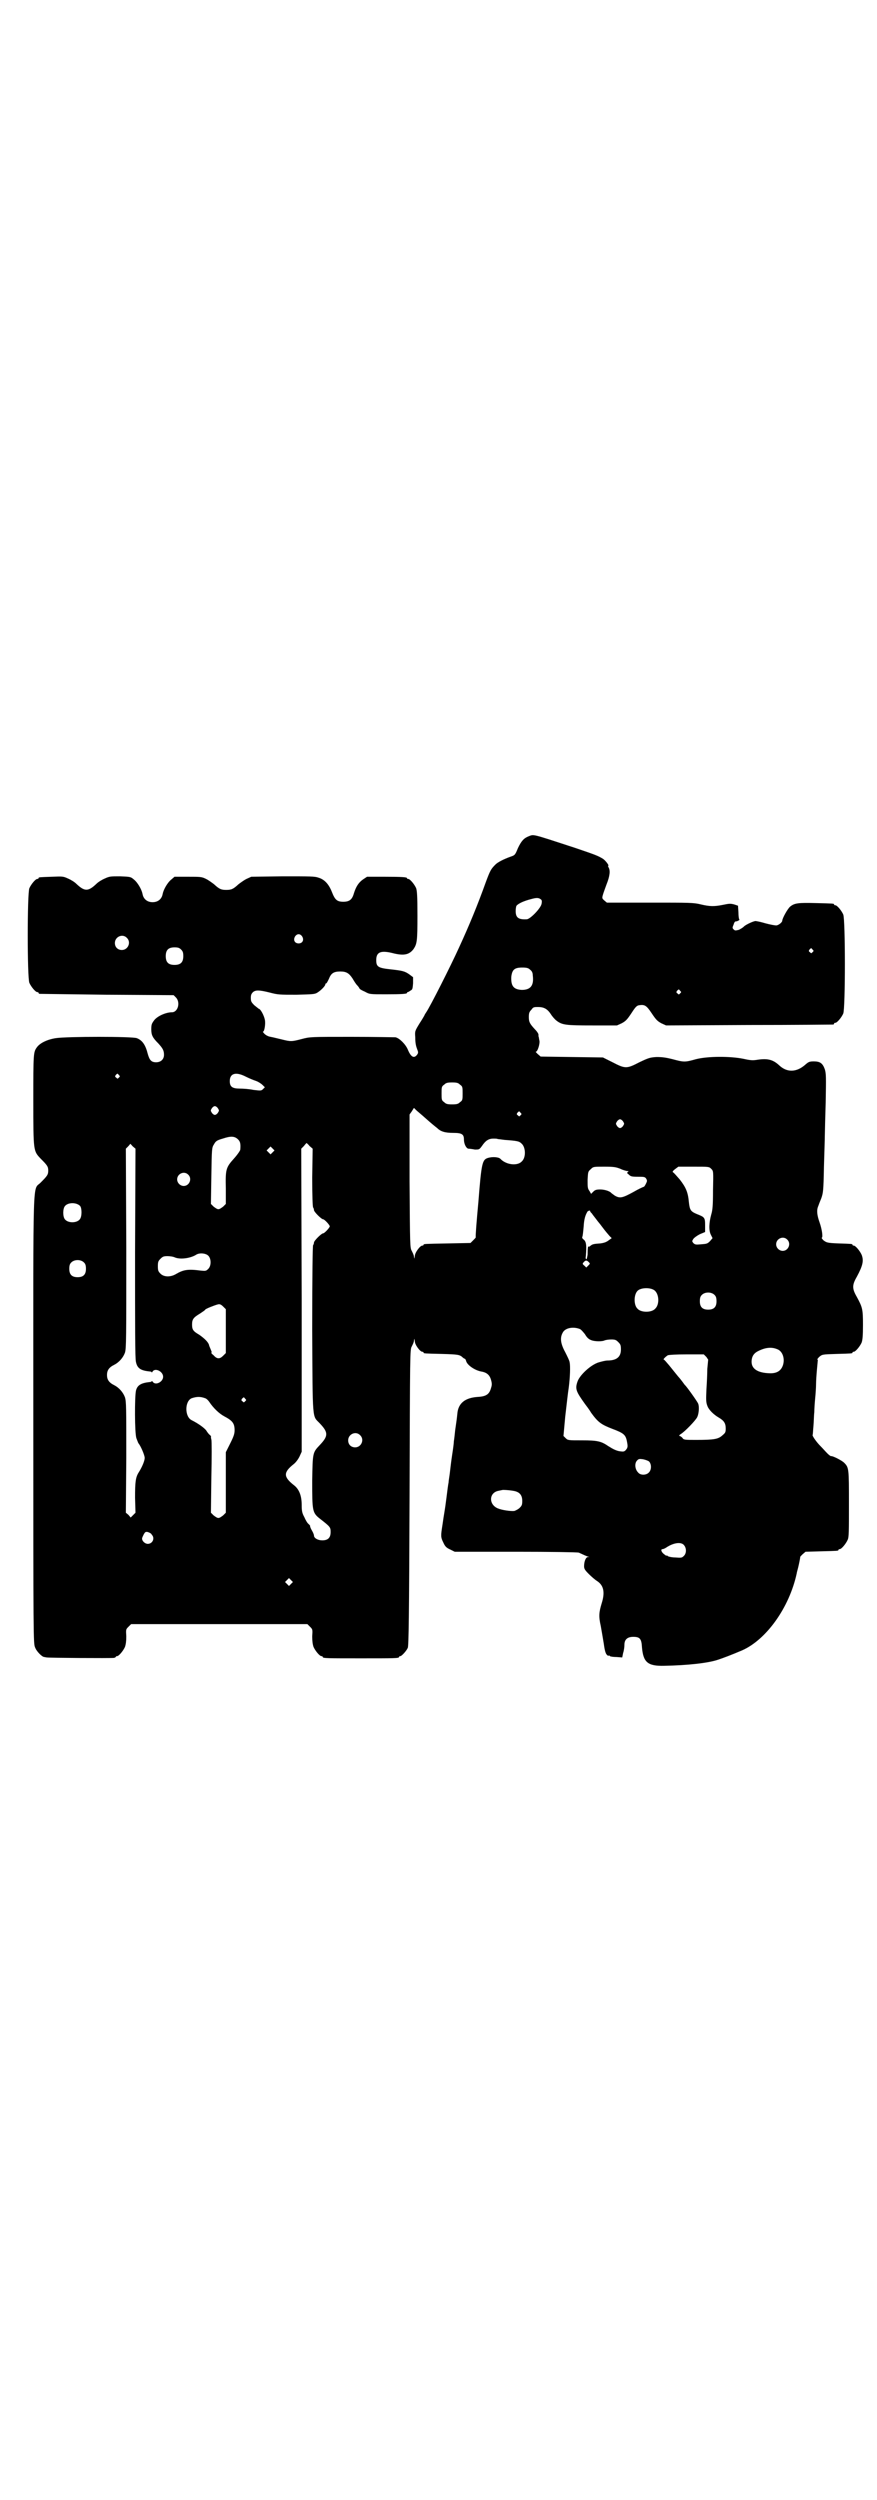 <?xml version="1.0" standalone="no"?>
<!DOCTYPE svg PUBLIC "-//W3C//DTD SVG 20010904//EN"
 "http://www.w3.org/TR/2001/REC-SVG-20010904/DTD/svg10.dtd">
<svg version="1.0" xmlns="http://www.w3.org/2000/svg"
 width="1000pt" height="2850pt" viewBox="0 0 1000 2850"
 preserveAspectRatio="xMidYMid meet">
<g transform="translate(0,2850) scale(0.5,-0.5)"
fill="#000000" stroke="none">
<path d="M1205 3793 c-10 -4 -16 -10 -24 -27 -6 -15 -7 -16 -16 -19 -17 -6
-30 -13 -35 -18 -10 -10 -12 -13 -22 -40 -19 -53 -38 -99 -61 -149 -19 -42
-66 -135 -75 -148 -2 -3 -4 -6 -4 -7 0 0 -5 -9 -11 -18 -11 -18 -11 -18 -10
-32 0 -15 2 -21 5 -29 2 -5 2 -7 -1 -11 -7 -9 -14 -5 -21 12 -5 12 -19 26 -28
28 -4 0 -49 1 -101 1 -94 0 -94 0 -113 -5 -23 -6 -25 -6 -45 -1 -9 2 -20 5
-26 6 -6 1 -11 4 -14 7 -3 3 -4 5 -3 5 3 0 6 18 4 27 -2 10 -10 25 -14 25 0 0
-5 4 -10 8 -7 7 -8 9 -8 17 0 6 1 9 5 13 6 5 14 5 38 -1 19 -5 22 -5 61 -5 37
1 42 1 48 5 8 5 18 15 18 19 0 1 1 2 2 2 1 0 3 4 6 10 5 13 11 17 26 17 14 0
20 -4 28 -16 3 -5 7 -12 11 -16 3 -3 5 -7 5 -7 0 -1 5 -4 12 -7 11 -6 11 -6
48 -6 38 0 48 1 48 3 0 1 1 2 2 2 1 0 4 2 7 4 4 2 4 5 5 16 l0 14 -8 6 c-11 8
-17 9 -44 12 -28 3 -32 6 -32 21 0 19 11 23 41 15 22 -5 34 -3 44 10 8 12 9
18 9 76 0 46 -1 57 -3 63 -4 9 -14 21 -18 21 -2 0 -3 1 -3 2 0 2 -10 3 -51 3
l-40 0 -9 -6 c-10 -7 -16 -16 -21 -32 -4 -14 -10 -19 -24 -19 -14 0 -19 4 -26
22 -7 18 -17 29 -31 33 -8 3 -19 3 -81 3 l-72 -1 -11 -5 c-6 -3 -14 -9 -18
-12 -12 -11 -16 -13 -28 -13 -12 0 -16 2 -28 13 -4 3 -12 9 -18 12 -10 5 -13
5 -41 5 l-31 0 -7 -6 c-9 -7 -18 -23 -20 -33 -2 -12 -11 -19 -23 -19 -12 0
-21 7 -23 19 -2 10 -11 26 -20 33 -7 6 -8 6 -31 7 -22 0 -24 0 -35 -5 -7 -3
-15 -8 -19 -12 -19 -18 -27 -18 -46 0 -4 4 -12 9 -19 12 -11 5 -12 5 -37 4
-29 -1 -30 -1 -30 -3 0 -1 -1 -2 -3 -2 -4 0 -14 -12 -18 -21 -5 -11 -5 -205 0
-216 4 -9 14 -21 18 -21 2 0 3 -1 3 -2 0 -1 1 -2 3 -2 1 0 70 -1 153 -2 l152
-1 5 -5 c11 -11 5 -34 -9 -34 -14 0 -34 -9 -41 -19 -5 -7 -6 -9 -6 -20 0 -13
3 -19 16 -32 10 -11 13 -16 13 -26 0 -10 -7 -17 -18 -17 -11 0 -15 5 -19 19
-5 20 -12 31 -25 36 -10 4 -159 4 -185 0 -19 -3 -36 -11 -43 -21 -8 -11 -8
-15 -8 -120 0 -118 0 -116 17 -134 15 -15 17 -18 17 -27 0 -9 -2 -12 -17 -27
-19 -20 -17 36 -17 -542 0 -494 0 -510 4 -518 3 -9 16 -22 21 -22 1 0 4 -1 6
-1 6 -1 145 -2 152 -1 3 0 5 2 5 2 0 1 1 2 3 2 4 0 14 12 18 21 2 6 3 13 3 24
-1 16 -1 16 5 22 l6 6 201 0 201 0 6 -6 c6 -6 6 -6 5 -22 0 -11 1 -18 3 -24 4
-9 14 -21 18 -21 2 0 3 -1 3 -2 0 -3 11 -3 87 -3 76 0 87 0 87 3 0 1 1 2 3 2
3 0 14 12 17 19 2 5 3 71 4 343 1 332 1 337 5 344 2 4 5 10 5 13 1 6 1 6 2 -1
0 -8 12 -24 17 -24 2 0 3 -1 3 -2 0 -2 1 -2 43 -3 36 -1 38 -2 44 -6 3 -3 6
-5 7 -5 1 0 2 -2 3 -5 2 -9 19 -21 34 -24 13 -2 20 -8 23 -20 2 -7 2 -11 0
-17 -4 -15 -11 -20 -31 -21 -28 -2 -44 -14 -46 -38 -1 -10 -2 -18 -5 -38 -1
-9 -2 -20 -3 -25 0 -5 -2 -19 -4 -32 -2 -13 -4 -30 -5 -39 -1 -9 -3 -19 -3
-23 -1 -4 -3 -20 -5 -36 -4 -32 -5 -32 -9 -61 -4 -25 -4 -28 2 -40 4 -9 7 -12
16 -16 l10 -5 140 0 c76 0 141 -1 143 -2 9 -4 17 -8 21 -9 4 -1 4 -1 0 -1 -5
0 -9 -10 -9 -21 0 -6 2 -9 11 -18 5 -5 14 -13 19 -16 15 -10 18 -26 10 -51 -6
-20 -7 -29 -2 -51 2 -11 5 -29 7 -41 2 -15 4 -22 7 -25 2 -2 4 -3 4 -2 0 1 1
1 3 -1 1 -1 8 -2 15 -2 l13 -1 2 10 c2 6 3 14 3 19 0 12 7 18 20 18 15 0 19
-4 20 -24 3 -34 13 -43 51 -42 52 1 100 6 123 14 12 4 28 10 54 21 55 24 108
97 125 176 0 2 3 11 5 21 2 9 3 16 3 16 -1 0 2 3 5 6 l7 6 35 1 c39 1 40 1 40
3 0 1 1 2 3 2 4 0 14 12 18 21 3 6 3 18 3 82 0 81 0 83 -11 94 -5 5 -26 16
-30 15 -1 0 -5 3 -8 6 -4 4 -11 12 -16 17 -9 9 -18 22 -18 25 1 1 1 10 2 20 1
10 1 25 2 32 0 7 1 22 2 32 1 10 2 25 2 32 0 7 1 22 2 33 1 11 2 21 2 22 1 0
0 1 -1 1 -1 0 1 3 4 6 7 6 7 6 39 7 36 1 37 1 37 3 0 1 1 2 3 2 4 0 14 12 18
21 2 6 3 15 3 40 0 36 -1 40 -14 64 -11 19 -11 27 0 46 14 26 16 37 11 50 -4
9 -14 21 -18 21 -2 0 -3 1 -3 2 0 2 -1 2 -32 3 -26 1 -27 2 -34 7 -3 3 -5 6
-4 6 3 0 1 18 -5 35 -6 17 -7 28 -3 37 1 3 4 11 7 18 4 12 5 15 6 72 1 32 2
64 2 71 0 7 1 41 2 76 1 58 1 65 -2 75 -5 14 -11 18 -25 18 -10 0 -12 -1 -19
-7 -20 -18 -42 -19 -60 -2 -14 13 -26 16 -48 13 -12 -2 -16 -2 -34 2 -30 6
-81 6 -108 -1 -25 -7 -27 -7 -53 0 -16 4 -24 5 -37 5 -15 -1 -18 -2 -39 -12
-29 -15 -32 -15 -61 0 l-22 11 -71 1 -71 1 -7 6 c-3 3 -5 5 -4 5 4 0 10 19 8
26 -1 4 -1 8 -2 9 0 0 0 2 0 4 0 2 -3 7 -8 12 -12 13 -14 17 -14 28 0 9 1 12
6 17 4 6 6 6 15 6 13 0 21 -4 29 -16 3 -5 9 -12 13 -15 13 -10 21 -11 82 -11
l56 0 11 5 c9 5 12 8 22 23 9 14 12 17 17 18 13 2 17 0 29 -18 10 -15 13 -18
22 -23 l11 -5 189 1 c104 0 190 1 192 1 1 0 2 1 2 2 0 1 1 2 3 2 4 0 14 12 18
21 5 11 5 215 0 226 -4 9 -14 21 -18 21 -2 0 -3 1 -3 2 0 2 -1 2 -42 3 -40 1
-48 0 -58 -8 -6 -5 -18 -27 -18 -32 0 -4 -9 -11 -14 -11 -3 0 -14 2 -25 5 -10
3 -20 5 -22 5 -5 0 -24 -9 -27 -13 -2 -2 -7 -5 -11 -7 -8 -2 -9 -2 -12 1 -3 3
-3 4 0 11 1 4 3 7 4 7 5 0 11 4 9 5 -1 0 -2 8 -2 16 l-1 15 -9 3 c-8 2 -11 2
-25 -1 -20 -4 -30 -4 -51 1 -16 4 -25 4 -115 4 l-99 0 -6 5 c-6 6 -7 3 5 36 8
20 9 32 5 39 -1 2 -2 4 -1 4 3 0 -6 12 -12 16 -12 7 -14 8 -64 25 -101 33 -93
31 -106 26z m29 -144 c2 -2 2 -5 1 -10 -2 -10 -26 -35 -34 -35 -19 -1 -25 4
-25 19 0 5 1 11 2 12 4 5 17 11 33 15 14 4 18 3 23 -1z m-545 -84 c5 -8 1 -16
-8 -16 -9 0 -13 8 -8 16 2 3 5 5 8 5 3 0 6 -2 8 -5z m-400 -3 c11 -10 3 -28
-11 -28 -9 0 -16 6 -16 16 0 14 17 22 27 12z m124 -27 c4 -4 5 -7 5 -15 0 -14
-6 -20 -20 -20 -14 0 -20 6 -20 20 0 14 6 20 20 20 8 0 11 -1 15 -5z m1440 0
c3 -3 3 -3 0 -6 -3 -3 -3 -3 -6 0 -3 2 -3 3 -1 6 4 4 4 4 7 0z m-644 -46 c4
-3 6 -7 6 -13 3 -23 -5 -33 -25 -33 -19 1 -25 9 -24 30 2 16 7 21 25 21 10 0
14 -1 18 -5z m342 -48 c3 -3 3 -3 0 -6 -3 -3 -3 -3 -6 0 -3 2 -3 3 -1 6 4 4 4
4 7 0z m-1280 -192 c3 -3 3 -3 0 -6 -3 -3 -3 -3 -6 0 -3 2 -3 3 -1 6 4 4 4 4
7 0z m290 -4 c8 -4 18 -8 24 -10 5 -2 11 -6 14 -9 l5 -5 -4 -4 c-4 -4 -5 -4
-22 -2 -9 2 -23 3 -31 3 -17 0 -23 4 -23 17 0 18 14 22 37 10z m488 -18 c6 -4
6 -6 6 -20 0 -14 0 -16 -6 -20 -4 -4 -7 -5 -18 -5 -11 0 -14 1 -18 5 -6 4 -6
6 -6 20 0 14 0 16 6 20 4 4 7 5 18 5 11 0 14 -1 18 -5z m-552 -54 c3 -5 3 -5
0 -10 -2 -3 -5 -5 -7 -5 -2 0 -5 2 -7 5 -3 5 -3 5 0 10 2 3 5 5 7 5 2 0 5 -2
7 -5z m475 -24 c10 -9 21 -18 25 -21 8 -8 18 -11 37 -11 19 0 24 -3 24 -15 0
-10 5 -20 10 -21 3 0 10 -1 15 -2 10 0 10 0 16 8 8 12 15 17 26 17 4 0 9 0 10
-1 1 0 8 -1 16 -2 28 -2 33 -3 38 -8 10 -8 11 -32 1 -41 -10 -11 -36 -8 -49 6
-4 4 -18 5 -28 2 -13 -4 -15 -10 -22 -100 -4 -43 -7 -80 -6 -81 0 -1 -3 -4 -6
-7 l-6 -6 -51 -1 c-54 -1 -56 -1 -56 -3 0 -1 -1 -2 -3 -2 -5 0 -17 -16 -17
-24 -1 -7 -1 -7 -2 -1 0 3 -3 9 -5 13 -4 7 -4 11 -5 159 l0 152 5 7 5 8 5 -5
c2 -2 13 -11 23 -20z m215 14 c3 -3 3 -3 0 -6 -3 -3 -3 -3 -6 0 -3 2 -3 3 -1
6 4 4 4 4 7 0z m234 -20 c3 -5 3 -5 0 -10 -2 -3 -5 -5 -7 -5 -2 0 -5 2 -7 5
-3 5 -3 5 0 10 2 3 5 5 7 5 2 0 5 -2 7 -5z m-878 -41 c5 -5 6 -10 5 -23 0 -2
-6 -11 -14 -20 -19 -21 -20 -25 -19 -69 l0 -35 -6 -6 c-4 -3 -8 -6 -11 -6 -3
0 -7 3 -11 6 l-6 6 1 64 c1 63 1 64 6 72 4 7 6 9 20 13 18 6 27 6 35 -2z m163
-15 l7 -6 -1 -66 c0 -42 1 -66 2 -68 1 -1 2 -4 2 -6 0 -4 17 -21 21 -21 3 0
15 -13 15 -16 0 -3 -12 -16 -15 -16 -4 0 -21 -17 -21 -21 0 -2 -1 -5 -2 -6 -1
-2 -2 -65 -2 -192 1 -214 0 -196 17 -214 20 -21 20 -29 0 -50 -16 -17 -16 -17
-17 -81 0 -69 0 -73 18 -87 23 -18 24 -19 24 -30 0 -13 -6 -19 -19 -19 -10 0
-19 5 -19 11 0 2 -2 7 -5 12 -3 5 -4 9 -4 10 1 0 -1 2 -3 4 -3 2 -7 9 -10 16
-5 9 -6 14 -6 28 0 21 -6 36 -18 45 -24 19 -24 29 0 48 5 4 10 11 13 17 l5 11
0 345 -1 346 6 6 c3 4 6 7 6 7 0 0 4 -3 7 -7z m-403 -1 l6 -5 -1 -238 c0 -170
0 -241 2 -248 3 -15 11 -20 32 -22 2 0 4 -1 4 -2 0 -1 1 0 2 2 6 9 24 0 24
-12 0 -12 -18 -21 -24 -11 -1 1 -2 2 -2 1 0 -1 -2 -2 -4 -2 -20 -2 -29 -7 -32
-20 -3 -14 -3 -96 1 -108 2 -5 4 -11 5 -12 5 -6 14 -27 14 -33 0 -6 -5 -19
-13 -32 -8 -12 -9 -23 -9 -59 l1 -34 -5 -5 -6 -6 -5 6 -6 5 1 126 c0 113 0
127 -3 137 -4 11 -13 22 -25 28 -12 6 -16 13 -16 23 0 10 4 17 16 23 12 6 21
17 25 28 3 10 3 32 3 238 l-1 227 5 5 c3 3 5 6 5 6 1 0 3 -3 6 -6z m319 -13
l-5 -5 -4 4 -5 5 4 4 5 5 4 -4 5 -5 -4 -4z m793 -38 c6 -3 14 -5 16 -5 3 0 3
0 1 -2 -3 -2 -2 -3 2 -6 4 -4 6 -5 20 -5 15 0 17 0 20 -5 2 -4 2 -5 -1 -11 -2
-4 -4 -7 -5 -7 -1 0 -12 -5 -24 -12 -24 -13 -30 -15 -42 -8 -4 3 -7 5 -8 6 -3
4 -15 8 -25 8 -9 0 -12 -1 -16 -5 l-5 -5 -4 7 c-4 5 -4 9 -4 25 1 18 1 19 7
24 6 6 6 6 31 6 22 0 27 -1 37 -5z m207 0 c5 -5 5 -5 4 -49 0 -35 -1 -45 -4
-55 -5 -18 -6 -36 -1 -46 l4 -8 -6 -7 c-6 -6 -8 -6 -20 -7 -12 -1 -14 -1 -18
3 -3 4 -3 4 0 9 2 3 9 8 15 11 l12 5 0 15 c0 18 -1 19 -19 26 -14 6 -16 9 -18
27 -2 23 -7 34 -21 52 -7 8 -14 16 -15 16 -2 1 -1 3 4 7 l8 6 35 0 c35 0 35 0
40 -5z m-1193 -13 c10 -9 3 -26 -10 -26 -8 0 -15 7 -15 15 0 13 16 20 25 11z
m-246 -72 c4 -6 4 -24 -1 -30 -7 -9 -27 -9 -34 0 -5 6 -5 24 0 30 7 9 27 9 35
0z m1163 -12 c0 -1 2 -3 4 -5 1 -2 6 -8 9 -12 3 -4 6 -8 7 -9 1 -1 4 -5 7 -9
9 -12 12 -15 17 -21 l5 -5 -7 -5 c-5 -4 -11 -6 -19 -7 -16 -1 -18 -2 -22 -5
-2 -2 -4 -3 -5 -2 -1 1 -2 -4 -2 -19 -1 -6 -2 -11 -3 -10 -1 0 -2 3 -1 7 2 24
1 32 -4 37 -4 3 -5 5 -4 7 1 2 2 12 3 23 1 18 4 27 9 35 3 2 6 3 6 0z m449
-64 c10 -9 3 -26 -10 -26 -8 0 -15 7 -15 15 0 13 16 20 25 11z m-1320 -37 c7
-7 7 -23 0 -30 -5 -5 -6 -5 -17 -4 -30 4 -40 2 -57 -8 -12 -7 -27 -7 -35 1 -5
5 -6 7 -6 17 0 10 1 12 6 17 5 5 7 6 16 6 5 0 13 -1 17 -3 12 -5 35 -2 48 6 7
5 22 4 28 -2z m-283 -16 c3 -3 4 -7 4 -14 0 -13 -6 -19 -19 -19 -13 0 -19 6
-19 19 0 7 1 11 4 14 7 8 23 8 30 0z m1150 2 c4 -4 4 -4 0 -8 l-5 -5 -4 4 c-5
4 -5 5 -2 8 4 5 7 5 11 1z m149 -64 c12 -7 14 -33 3 -43 -8 -9 -32 -9 -40 0
-9 8 -9 32 0 41 7 7 27 8 37 2z m139 -12 c3 -3 4 -7 4 -14 0 -13 -6 -19 -19
-19 -13 0 -19 6 -19 19 0 7 1 11 4 14 7 8 23 8 30 0z m-1115 -82 l0 -50 -6 -6
c-8 -8 -14 -8 -22 1 -4 3 -6 6 -5 6 1 0 1 2 -1 6 -1 3 -3 7 -4 10 -1 7 -10 16
-23 25 -14 8 -16 12 -16 23 0 12 3 16 18 25 6 4 12 8 12 9 1 2 21 10 29 12 4
1 7 0 12 -5 l6 -6 0 -50z m807 5 c3 -1 8 -7 12 -12 4 -7 8 -11 13 -13 8 -4 27
-4 32 -1 3 1 9 2 15 2 9 0 11 -1 16 -6 5 -5 6 -7 6 -17 0 -17 -10 -25 -31 -25
-4 0 -12 -2 -19 -4 -18 -5 -44 -29 -49 -44 -6 -17 -3 -23 17 -51 3 -4 10 -13
14 -20 16 -22 23 -27 49 -37 24 -9 29 -13 32 -25 3 -14 3 -17 -1 -22 -4 -5 -6
-5 -14 -4 -8 1 -16 5 -27 12 -16 11 -25 13 -59 13 -32 0 -33 0 -38 5 l-5 5 4
44 c3 25 6 54 8 66 3 23 4 50 2 58 0 3 -5 13 -10 23 -11 20 -12 33 -6 44 5 11
23 15 39 9z m450 -46 c12 -4 18 -20 14 -35 -4 -14 -14 -21 -32 -20 -26 1 -40
10 -40 26 0 12 5 20 16 25 16 8 30 9 42 4z m-161 -18 c2 -3 4 -6 4 -6 0 -1 -1
-10 -2 -21 0 -11 -1 -32 -2 -47 -1 -24 -1 -29 2 -37 3 -9 14 -20 26 -27 12 -7
16 -13 16 -25 0 -9 -1 -10 -8 -16 -9 -8 -18 -10 -59 -10 -27 0 -29 0 -32 5 -2
2 -5 4 -6 4 -2 0 -1 2 2 4 9 5 35 32 38 39 4 8 5 25 2 31 -2 5 -27 40 -30 42
-1 1 -3 4 -6 8 -3 4 -7 9 -9 11 -4 5 -5 6 -21 26 -6 7 -11 13 -12 13 -3 0 4 7
9 10 3 1 18 2 43 2 l39 0 6 -6z m-1143 -94 c3 -1 7 -5 9 -8 10 -15 23 -27 34
-33 19 -10 24 -16 24 -32 0 -8 -2 -14 -10 -30 l-10 -20 0 -69 0 -69 -6 -6 c-4
-3 -8 -6 -11 -6 -3 0 -7 3 -11 6 l-6 6 1 81 c1 44 1 83 0 86 -1 3 -1 6 -1 6 1
0 0 2 -2 4 -2 1 -6 6 -9 11 -6 7 -19 16 -33 23 -16 8 -16 43 0 50 12 4 20 4
31 0z m91 -1 c3 -3 3 -3 0 -6 -3 -3 -3 -3 -6 0 -3 2 -3 3 -1 6 4 4 4 4 7 0z
m262 -83 c11 -10 3 -28 -11 -28 -9 0 -16 6 -16 16 0 14 17 22 27 12z m659 -60
c6 -6 6 -19 0 -25 -6 -7 -20 -7 -25 0 -7 7 -8 20 -3 26 4 5 6 5 14 4 5 -1 11
-3 14 -5z m-310 -67 c14 -2 21 -9 21 -23 0 -9 -1 -11 -6 -16 -3 -3 -9 -6 -12
-7 -8 -1 -29 2 -38 6 -21 9 -20 36 2 40 5 1 9 2 10 2 2 0 11 0 23 -2z m-824
-100 c8 -8 2 -21 -9 -21 -6 0 -13 6 -13 12 0 2 2 6 4 10 3 5 4 6 9 5 3 -1 8
-3 9 -6z m1213 -23 c7 -7 7 -20 0 -26 -4 -4 -6 -4 -19 -3 -8 0 -16 2 -17 3 -2
2 -3 2 -3 1 0 -1 -2 1 -5 3 -7 5 -9 12 -4 12 2 0 6 2 9 4 15 10 32 13 39 6z
m-895 -89 l-5 -5 -4 4 -5 5 4 4 5 5 4 -4 5 -5 -4 -4z"/>
</g>
</svg>
